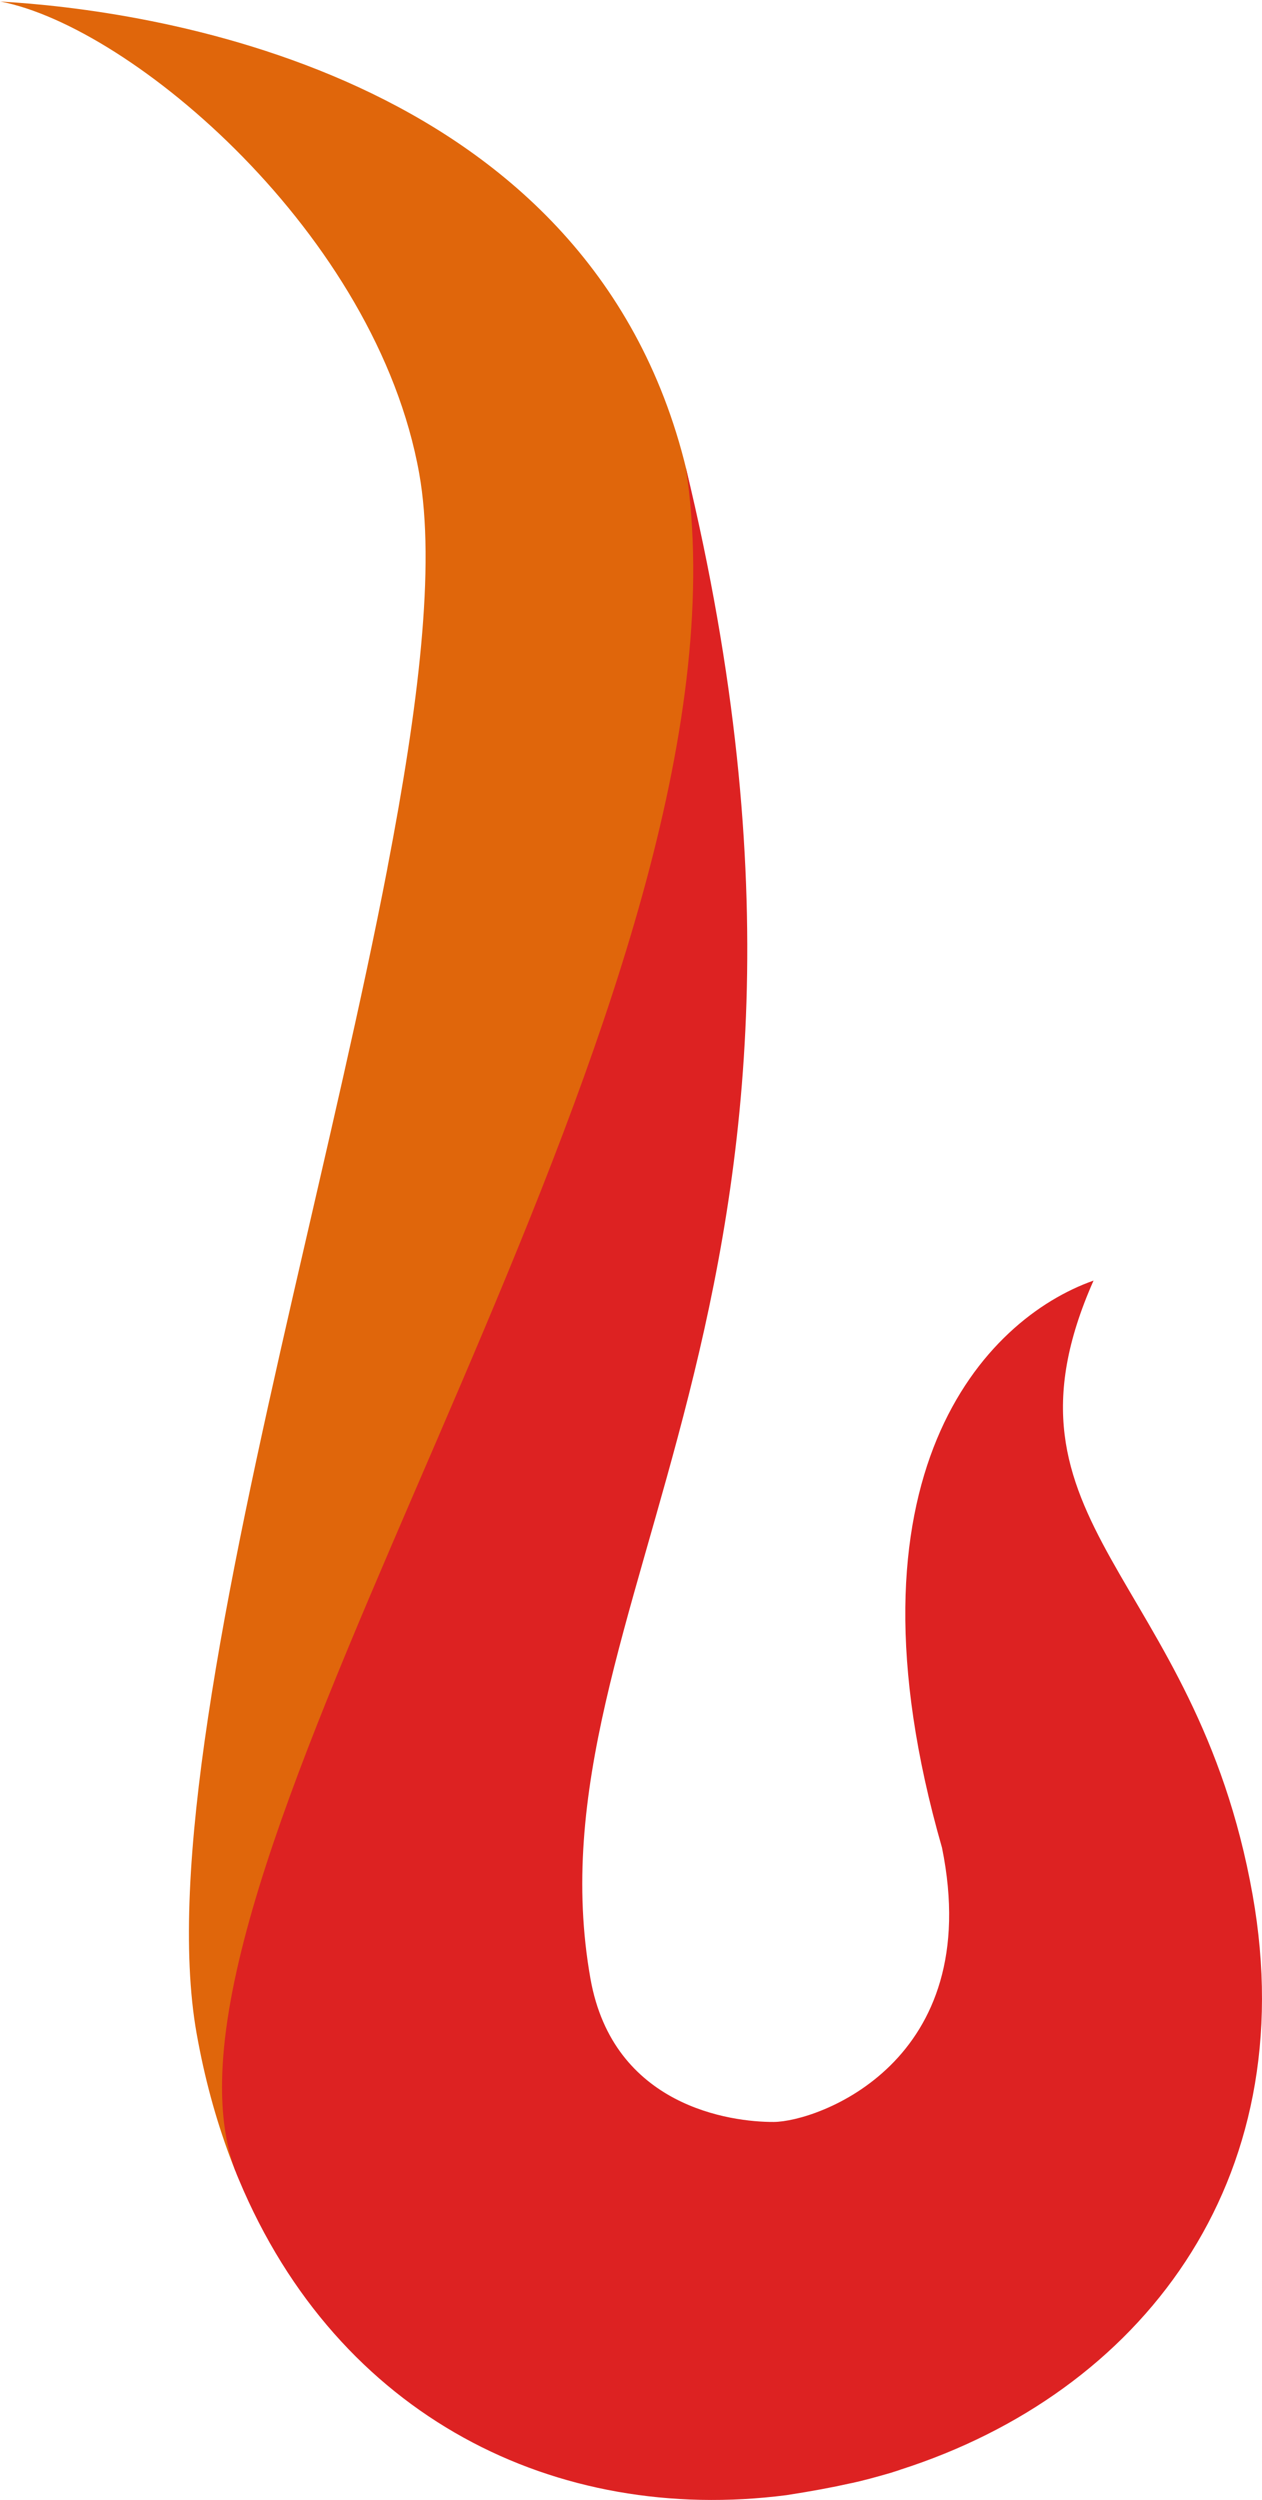 <svg version="1.1" id="图层_1" x="0px" y="0px" width="103.063px" height="204.103px" viewBox="0 0 103.063 204.103" enable-background="new 0 0 103.063 204.103" xml:space="preserve" xmlns:xml="http://www.w3.org/XML/1998/namespace" xmlns="http://www.w3.org/2000/svg" xmlns:xlink="http://www.w3.org/1999/xlink">
  <path fill="#E0660B" d="M32,175.333c-0.044,2.688-10.547,2.573-12.778,1.91c-1.222-3.046-2.205-6.346-2.912-9.889
	c-0.087-0.445-0.175-0.89-0.253-1.336c-1.179-6.642-0.602-15.606,0.934-25.801c3.168-21.158,10.457-47.579,14.646-69.33
	c0-0.009,0-0.009,0-0.017c2.54-13.18,3.945-24.649,2.601-32.199C30.755,19.118,10.767,2.185,0.031,0.125
	c11.216,0.637,48.05,5.246,56.019,38.204C64.583,75.917,32.445,146.197,32,175.333z" class="color c1"/>
  <path fill="#DD2222" d="M73.537,201.627c-0.017,0.009-0.026,0.009-0.044,0.018c-0.131,0.044-0.262,0.087-0.393,0.131
	c-0.061,0.017-0.131,0.035-0.192,0.061c-0.052,0.018-0.105,0.035-0.166,0.052c-0.567,0.166-1.135,0.323-1.719,0.48
	c-0.148,0.035-0.297,0.078-0.445,0.113c-0.209,0.052-0.428,0.114-0.646,0.157c-0.183,0.044-0.367,0.087-0.559,0.122
	c-1.362,0.306-3.064,0.628-5.159,0.951c-18.792,2.409-36.598-6.354-44.707-25.766c-0.122-0.271-0.227-0.55-0.332-0.829
	c-0.759-2.086-1.082-4.495-1.039-7.184c0.445-29.135,44.044-90.784,37.881-131.729c16.409,67.846-13.206,92.888-7.795,123.35
	c1.859,10.439,11.476,11.701,14.961,11.687c3.546-0.014,17.309-4.844,13.747-22.388c-8.72-30.366,3.483-43.171,12.377-46.304
	c-8.859,19.971,8.327,23.933,12.988,50.145C106.478,178.217,93.08,195.369,73.537,201.627z" class="color c2"/>
</svg>